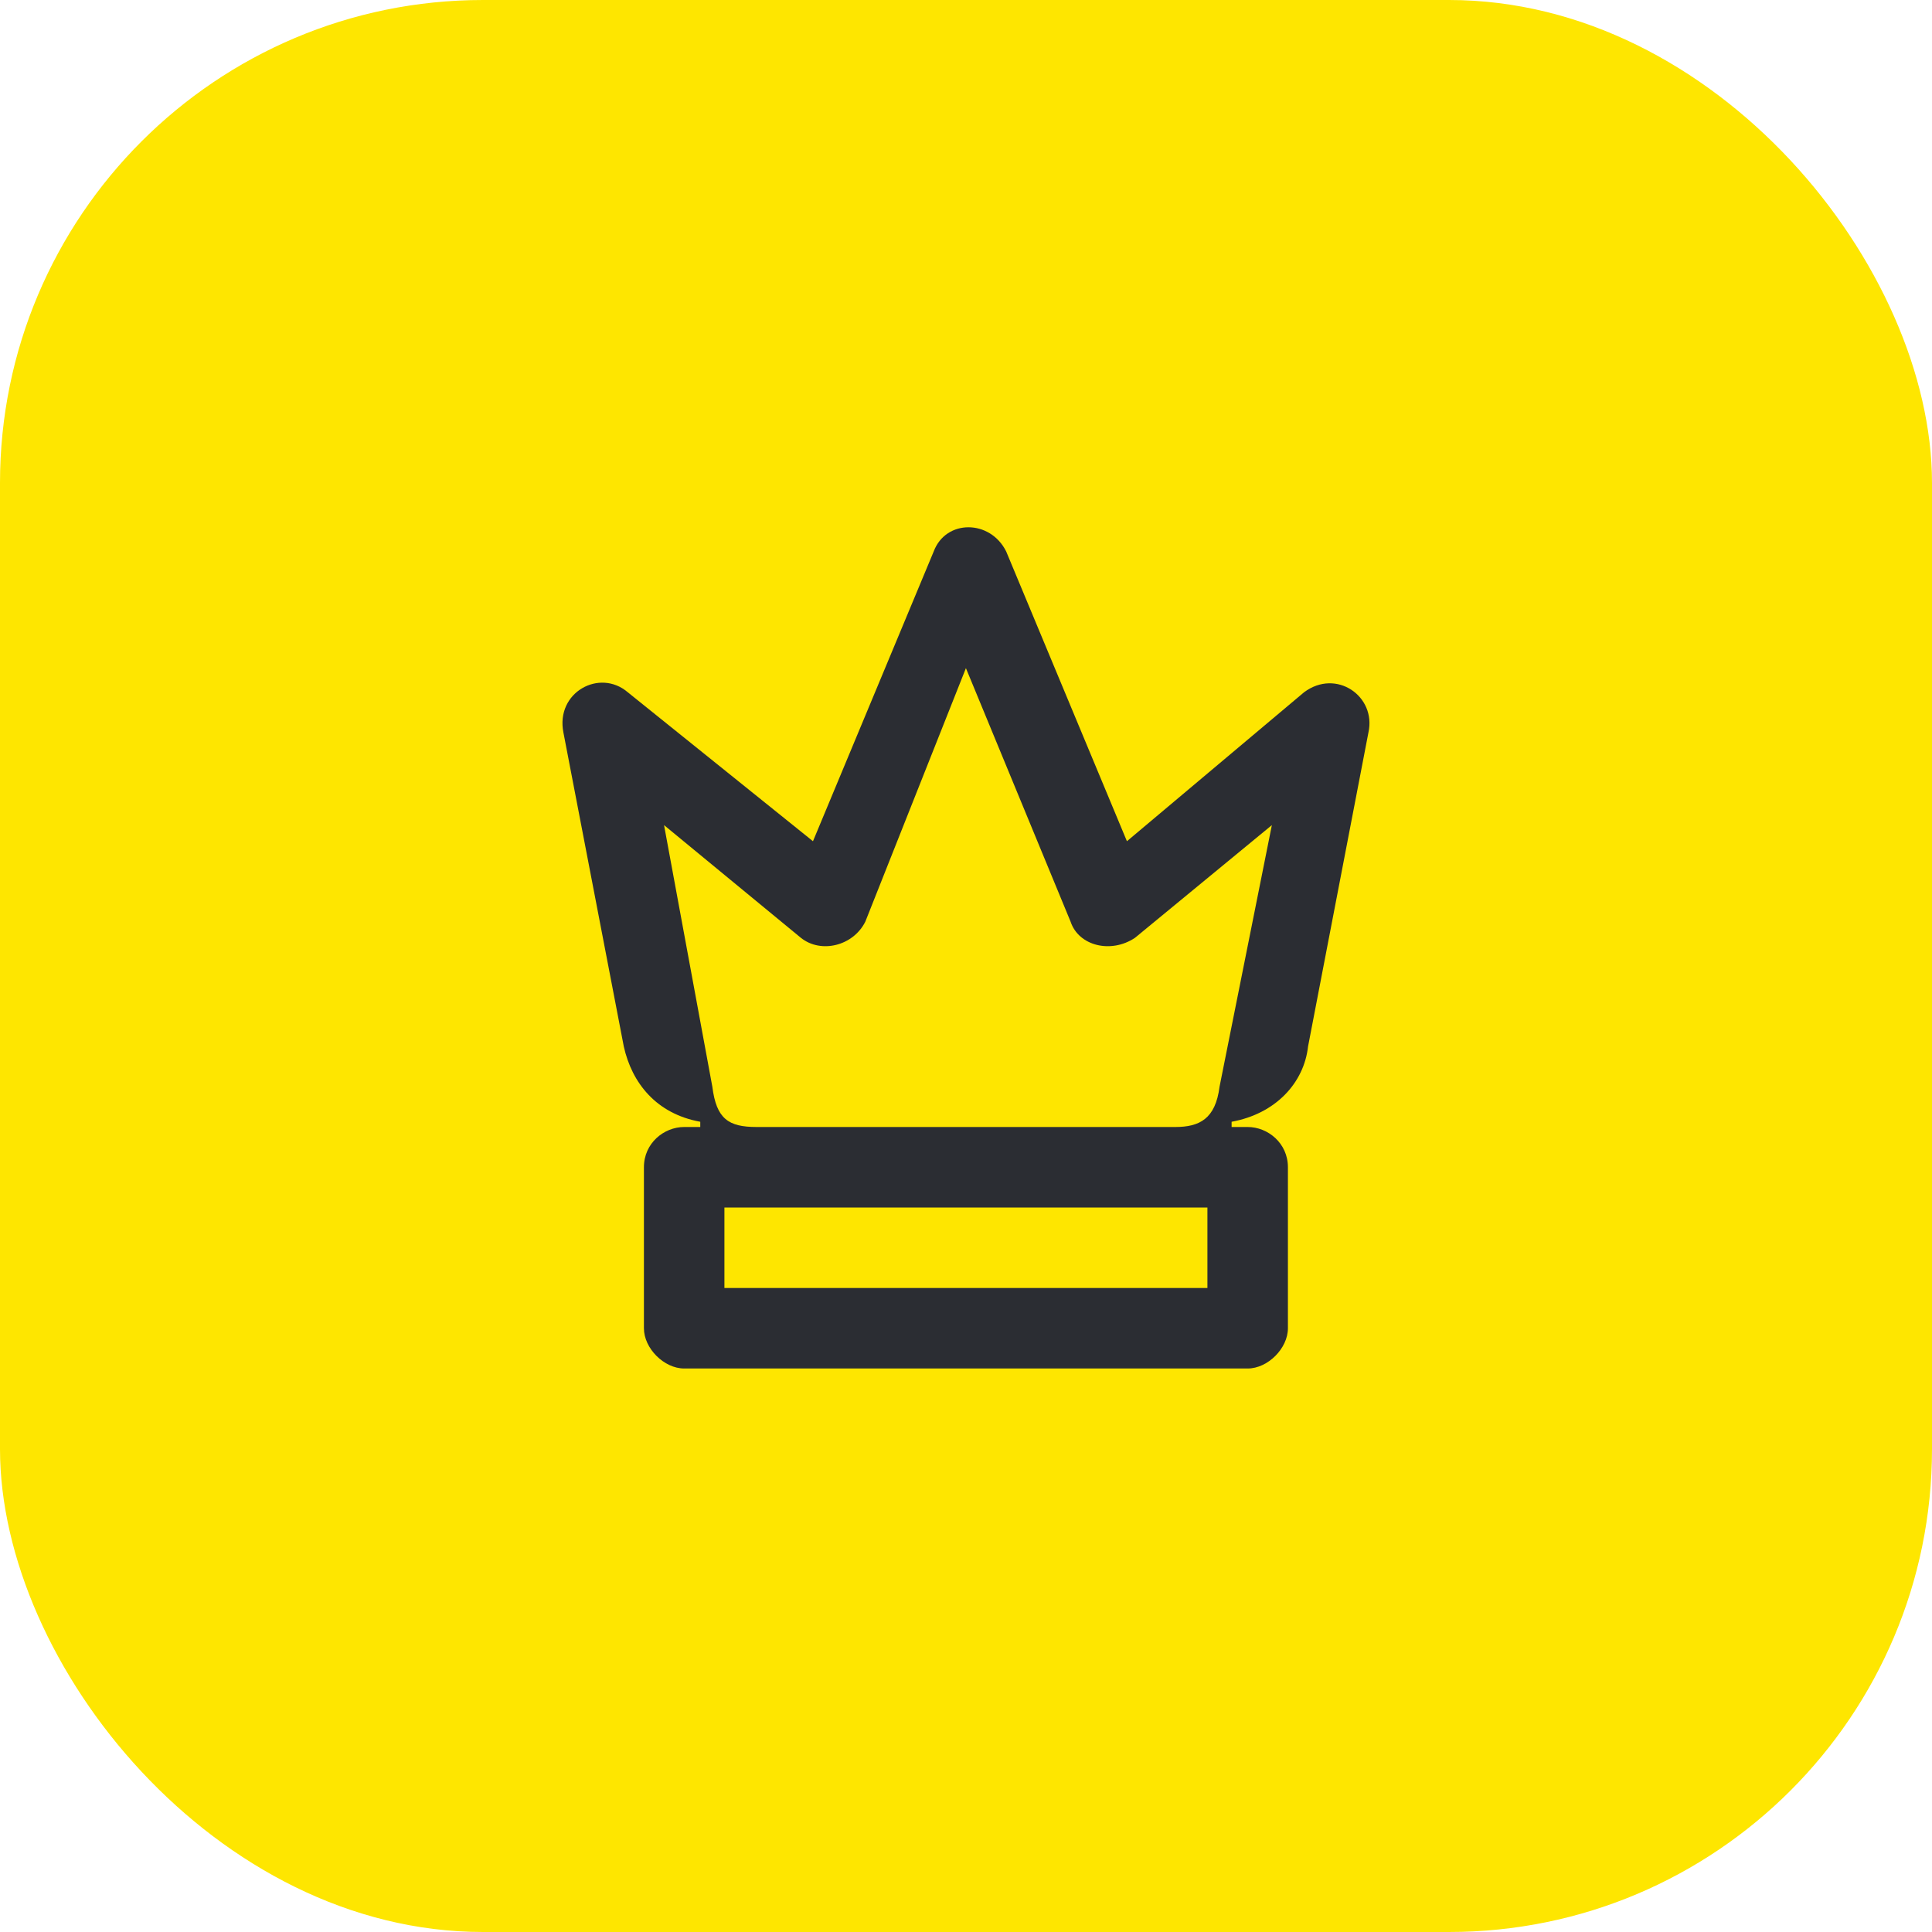 <svg width="48" height="48" viewBox="0 0 48 48" fill="none" xmlns="http://www.w3.org/2000/svg">
<rect width="48" height="48" rx="12" fill="#FEE600"/>
<path d="M17.998 32V30H29.998V32H17.998ZM16.498 20.5L19.898 23.3C20.398 23.7 21.198 23.5 21.498 22.9L23.998 16.6L26.599 22.9C26.799 23.5 27.599 23.7 28.198 23.3L31.599 20.5L30.299 27C30.198 27.8 29.799 28 29.198 28H18.799C18.099 28 17.799 27.8 17.698 27L16.498 20.5ZM13.998 18.2L15.498 26C15.698 26.9 16.299 27.67 17.398 27.87V28H16.998C16.498 28 15.998 28.4 15.998 29V33C15.998 33.5 16.498 34 16.998 34H30.998C31.498 34 31.998 33.5 31.998 33V29C31.998 28.4 31.498 28 30.998 28H30.599V27.87C31.698 27.67 32.398 26.9 32.498 26L33.998 18.2C34.199 17.3 33.199 16.6 32.398 17.2L27.998 20.9L24.998 13.7C24.599 12.9 23.498 12.9 23.198 13.7L20.198 20.9L15.598 17.2C14.899 16.6 13.799 17.2 13.998 18.2Z" fill="#2B2D33"/>
</svg>
